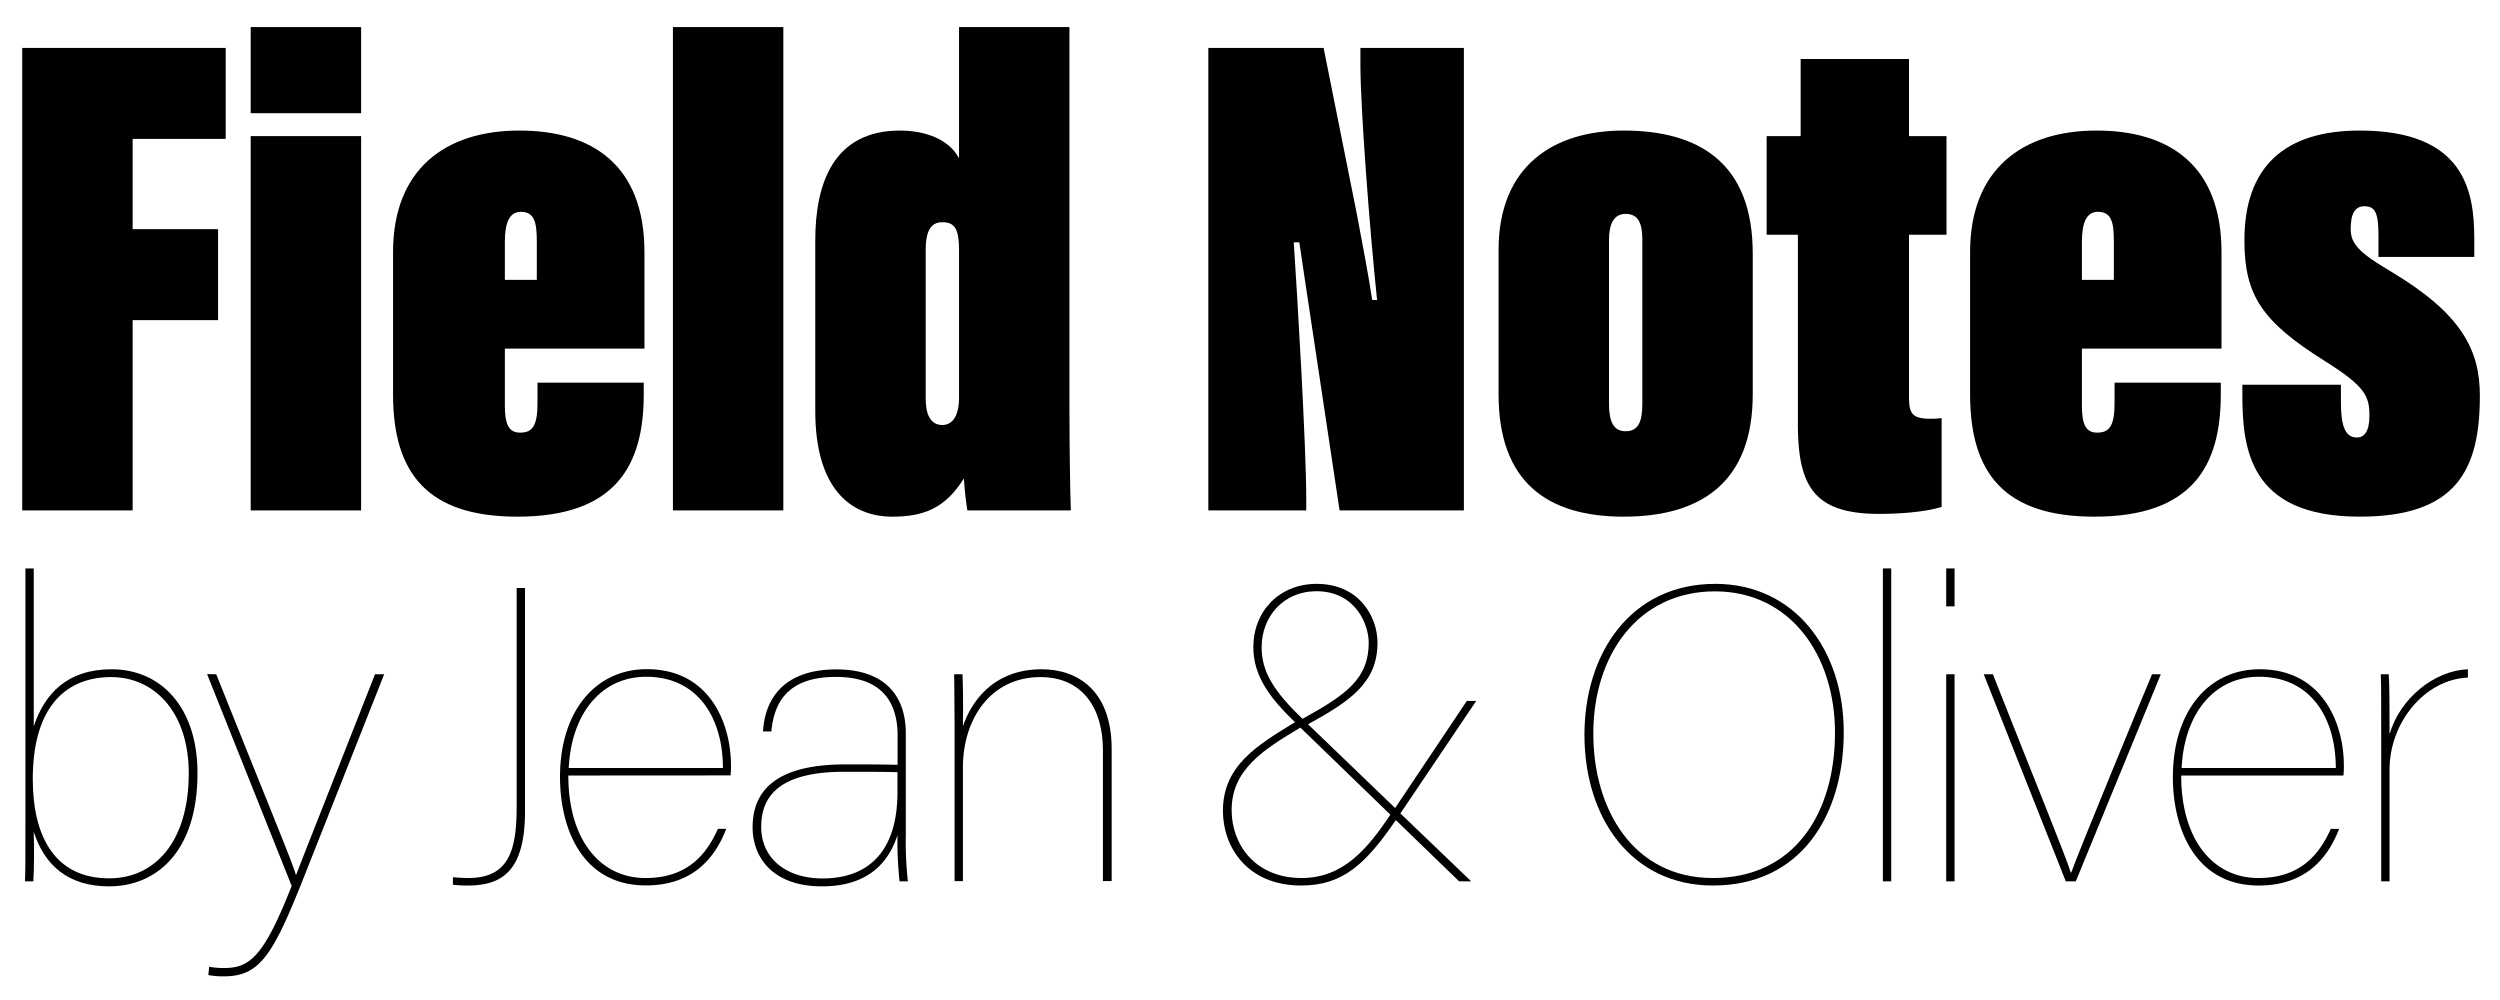 <svg class="logotype" xmlns="http://www.w3.org/2000/svg" viewBox="0 0 720 288">
  <title>Field Notes</title>
  <g class="logotype-text">
    <path d="M6.4,13.8H65V40H38.2V66H62.8V92.2H38.2V147H6.4Z"/>
    <path d="M72.2,7.8H104V32.6H72.2Zm0,31.4H104V147H72.2Z"/>
    <path d="M145.4,100.4v16.4c0,5.6,1.2,7.8,4.4,7.8,3.4,0,5-1.8,5-8.4v-6h30.6v3.4c0,20.6-8.2,35.2-36.4,35.2-25.8,0-35.8-12.4-35.8-35.2v-41c0-23.8,15-35,36.4-35,21,0,36,10,36,35v27.8Zm9.2-19.8v-11c0-5.4-.6-8.6-4.6-8.6-3.2,0-4.6,3-4.6,8.6v11Z"/>
    <path d="M193.8,147V7.8h31.8V147Z"/>
    <path d="M308,7.8V117.4c0,11.6.2,24.2.4,29.6H278.6c-.4-2.6-.8-5.8-1-9.2-5.4,8.6-11.6,11-20.6,11-12.6,0-22.2-8.8-22.2-30.4V69.2c0-16.6,5.4-31.6,24.4-31.6,7.4,0,14.2,2.6,17,8V7.8Zm-41.4,107c0,4.6,1.4,7.6,4.8,7.6,3,0,4.8-2.8,4.8-7.8V72c0-6-1.2-8-4.8-8-3,0-4.8,2-4.8,8Z"/>
    <path d="M348,147V13.8h33.2l9.6,48c1,5.2,3.6,19,4.4,24.6h1.4c-2.2-21-4.8-55.4-4.8-67.8V13.8h29.8V147h-35.8l-8-53.2c-.8-5.6-3-19.6-3.6-24h-1.6c1,14.8,3.6,58.6,3.6,74V147Z"/>
    <path d="M504.79,73v40.6c0,25.2-14.8,35.2-37.2,35.2-22,0-36-10-36-35.2V72c0-24.2,15.8-34.4,36-34.4C489.19,37.6,504.79,46.8,504.79,73Zm-41.4-3.8v47c0,5.4,1.4,8,4.8,8,4,0,4.8-3.4,4.8-8V69c0-4.4-1-7.4-4.8-7.4C464.59,61.6,463.39,64.8,463.39,69.2Z"/>
    <path d="M508.79,39.2h9.8V17h31.2V39.2h10.8V67.6h-10.8v46.6c0,4.8.8,6.4,6.2,6.4a20.7,20.7,0,0,0,3.2-.2V146c-6,1.8-14.4,2-18,2-18.8,0-23.4-8-23.4-26V67.6h-9Z"/>
    <path d="M599.59,100.4v16.4c0,5.6,1.2,7.8,4.4,7.8,3.4,0,5-1.8,5-8.4v-6h30.6v3.4c0,20.6-8.2,35.2-36.4,35.2-25.8,0-35.8-12.4-35.8-35.2v-41c0-23.8,15-35,36.4-35,21,0,36,10,36,35v27.8Zm9.2-19.8v-11c0-5.4-.6-8.6-4.6-8.6-3.2,0-4.6,3-4.6,8.6v11Z"/>
    <path d="M674.19,110.8V116c0,6.6,1.2,10,4.6,10,2,0,3.6-1.6,3.6-6.2,0-5.6-1-8.4-12.8-15.8-18.2-11.4-23.2-19-23.2-34.8,0-21.2,11.6-31.6,33.2-31.6,30,0,33,17.2,33,31V74H685V68c0-6.4-.8-8.6-4-8.6-2.6,0-4,1.8-4,6.6,0,4.4,2.8,7,11.6,12.2,20.4,12.2,25.6,22.6,25.6,35.8,0,21.4-6.8,34.8-34.6,34.8-32,0-33.8-19.8-33.8-35.4v-2.6Z"/>
  </g>
  <g class="logotype-text">
    <path d="M7.32,163.71h2.4v45.48c3.12-9.36,9.6-16.44,22.44-16.44,14.16,0,24.72,10.92,24.72,29.88,0,23.28-12.36,32.64-25.44,32.64-11.76,0-18.6-6-21.72-15.72.12,4.32.12,10.68-.12,14.28H7.2c.12-2.4.12-7.68.12-16.56ZM32,195c-12.36,0-22.56,7.8-22.56,29.4,0,16.32,6.24,28.56,22,28.56,13.2,0,22.92-10.56,22.92-30.24C54.36,205,44.4,195,32,195Z"/>
    <path d="M62.28,194.19c16.32,40.8,21.84,54,22.92,57.72h.12c1.8-4.8,8.16-20.76,22.68-57.72h2.64L86.76,254.54c-8.28,20.64-12.12,26.64-22.2,26.64a22.47,22.47,0,0,1-4.56-.36l.24-2.4a22,22,0,0,0,4.44.36c7.32,0,11.4-3.48,19.32-23.64l-24.36-61Z"/>
    <path d="M151.2,233.67c0,17.64-7,21.36-16.56,21.36a28.59,28.59,0,0,1-4.2-.24v-2.16c1,.12,3.6.24,4.44.24,11.88,0,13.92-8.28,13.92-20.76V169.35h2.4Z"/>
    <path d="M163.68,223.35c0,18.6,9.24,29.52,22.2,29.52,11.76,0,17.4-6.36,20.88-14.16h2.4C205.55,248.07,198.71,255,186,255c-18.36,0-24.72-16.44-24.72-31.2,0-19.08,10.32-31.08,25-31.08,18.48,0,24.24,16.2,24.24,27.6a25.07,25.07,0,0,1-.12,3Zm44.52-2.16c0-14.4-7.2-26.28-22.08-26.28-13.2,0-21.6,10.92-22.32,26.28Z"/>
    <path d="M260.87,240.39a105.73,105.73,0,0,0,.6,13.44h-2.4a108.25,108.25,0,0,1-.6-13.32c-3.24,10.08-10.8,14.76-21.72,14.76-14.4,0-20-8.52-20-17,0-12.84,10-18.12,26.64-18.12,6.84,0,10.8,0,15.12.12v-8.4c0-8.64-3.6-16.92-17.76-16.92-13.2,0-17.76,6.6-18.6,15.72h-2.4c.48-8.64,5.28-17.88,21.12-17.88,14.28,0,20,7.92,20,18.36Zm-2.4-18c-4.08-.12-9-.12-15.24-.12-16.2,0-24,5.16-24,15.84,0,9.24,7.32,14.88,17.64,14.88,13.92,0,21.6-8.52,21.6-24.84Z"/>
    <path d="M274.92,208.71c0-5.88-.12-13.2-.12-14.52h2.4c.12,2.76.24,7.92.12,15,2.16-6.48,8.28-16.44,22.68-16.44,10,0,20.16,5.76,20.16,23v38h-2.52V216c0-11.88-5.76-21-18-21-14.28,0-22.32,12-22.32,26v32.76h-2.4Z"/>
    <path d="M425.15,201.87l-21.84,32.4,20.4,19.56h-3.48L402,236.19c-8.64,12.6-15.24,18.84-27.24,18.84-15.6,0-22.56-11.16-22.56-21.48,0-12.84,9.48-18.72,20.76-25.56-6.84-6.6-12-13-12-21.6,0-10.32,7.44-18.24,18.24-18.24,12.24,0,17.52,9.48,17.52,16.92,0,11.52-7.8,16.8-20,23.52l25.08,24.12,20.64-30.84Zm-24.72,32.76-25.92-25.08c-10.68,6.36-19.8,12.12-19.8,23.76,0,10,6.84,19.56,20.16,19.56C386.87,252.87,393.83,244.47,400.43,234.63Zm-37.08-48.24c0,7.32,3.72,12.84,11.76,20.64,12.84-7.08,19.08-11.64,19.08-22,0-4.92-3.6-14.76-15.12-14.76C369.59,170.31,363.35,177.63,363.35,186.39Z"/>
    <path d="M531,210.87c0,24-12.36,44.16-37.68,44.16-23.28,0-37-19.2-37-43.44,0-23.28,13.2-43.44,37.68-43.44C516.95,168.15,531,187.23,531,210.87Zm-72.12.48c0,21.6,11.4,41.52,34.44,41.52,23.4,0,35.16-18.6,35.16-41.88,0-22.08-12.72-40.68-34.56-40.68C471.83,170.31,458.87,188.55,458.87,211.35Z"/>
    <path d="M542.27,253.83V163.71h2.4v90.12Z"/>
    <path d="M560.51,174.63V163.71h2.4v10.92Zm0,19.56h2.4v59.64h-2.4Z"/>
    <path d="M573.95,194.19c12.24,31.08,20.88,52.08,22.44,57.12h.12c1.92-5.52,20.4-50.28,23.28-57.12h2.52l-24.48,59.64h-2.88l-23.64-59.64Z"/>
    <path d="M628.19,223.35c0,18.6,9.24,29.52,22.2,29.52,11.76,0,17.4-6.36,20.88-14.16h2.4c-3.6,9.36-10.44,16.32-23.16,16.32-18.36,0-24.72-16.44-24.72-31.2,0-19.08,10.32-31.08,25-31.08,18.48,0,24.24,16.2,24.24,27.6a25.07,25.07,0,0,1-.12,3Zm44.52-2.16c0-14.4-7.2-26.28-22.08-26.28-13.2,0-21.6,10.92-22.32,26.28Z"/>
    <path d="M685.79,214.59c0-13.08,0-16.68-.12-20.4h2.28c.24,3,.24,9.84.24,17.28,3-10.44,13-18.36,22.56-18.72v2.4c-12.24.48-22.56,12.72-22.56,26.52v32.16h-2.4Z"/>
  </g>
</svg>
